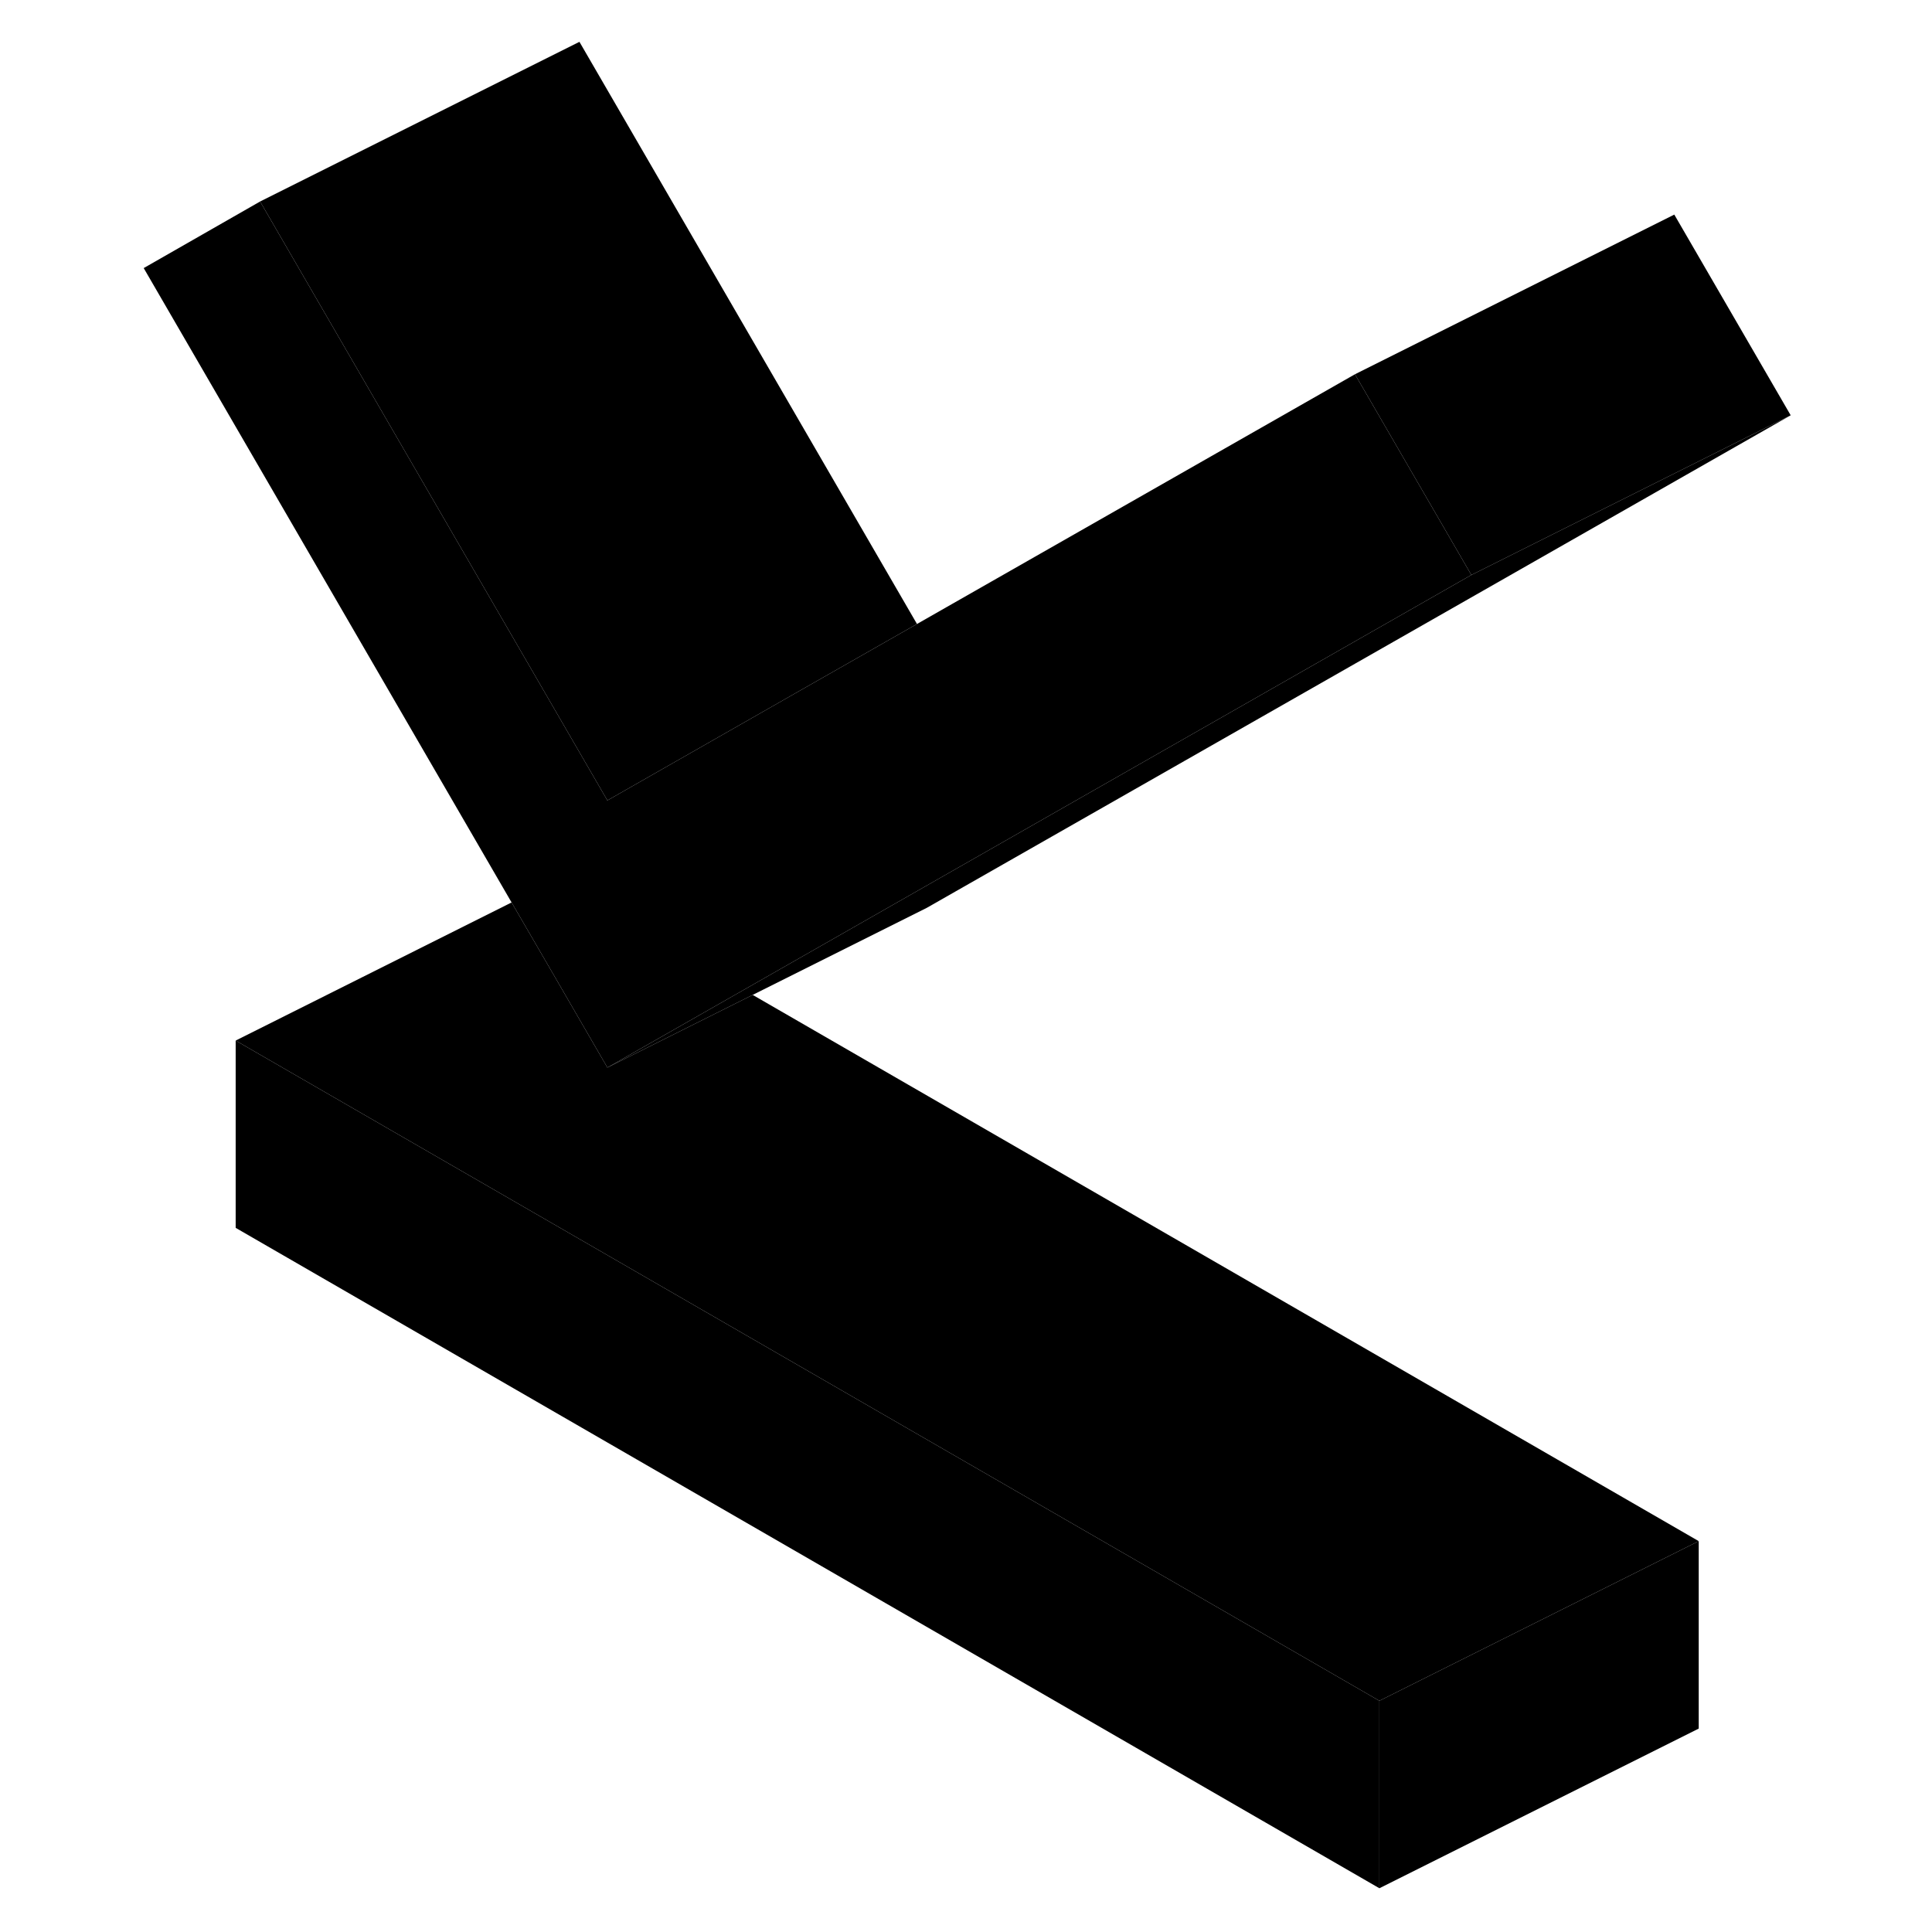 <svg width="24" height="24" viewBox="0 0 108 121" xmlns="http://www.w3.org/2000/svg" stroke-width="1px" stroke-linecap="round" stroke-linejoin="round">
    <path d="M79.89 106.52V118.26L8.26 76.9V65.17L79.89 106.52Z" class="pr-icon-iso-solid-stroke" stroke-linejoin="round"/>
    <path d="M99.89 96.52V108.26L79.89 118.26V106.52L99.89 96.52Z" class="pr-icon-iso-solid-stroke" stroke-linejoin="round"/>
    <path d="M99.89 96.52L79.89 106.52L8.26 65.17L25.54 56.52L28.26 61.2L31.54 66.86L40.64 62.31L99.89 96.52Z" class="pr-icon-iso-solid-stroke" stroke-linejoin="round"/>
    <path d="M85.65 36.01L50.93 55.81L40.09 61.99L31.54 66.86L28.26 61.2L25.54 56.52L2.5 16.79L9.79 12.62L31.54 50.13L43.64 43.23L50.93 39.08L78.36 23.44L78.97 24.49L85.65 36.01Z" class="pr-icon-iso-solid-stroke" stroke-linejoin="round"/>
    <path d="M105.65 26.01L85.65 36.01L78.97 24.49L78.36 23.44L98.36 13.44L105.65 26.01Z" class="pr-icon-iso-solid-stroke" stroke-linejoin="round"/>
    <path d="M50.93 39.08L43.64 43.23L31.54 50.13L9.79 12.62L29.79 2.62L50.93 39.08Z" class="pr-icon-iso-solid-stroke" stroke-linejoin="round"/>
    <path d="M105.65 26.01L51.54 56.86L40.64 62.31L31.54 66.86L40.09 61.99L50.93 55.81L85.65 36.01L105.65 26.01Z" class="pr-icon-iso-solid-stroke" stroke-linejoin="round"/>
</svg>